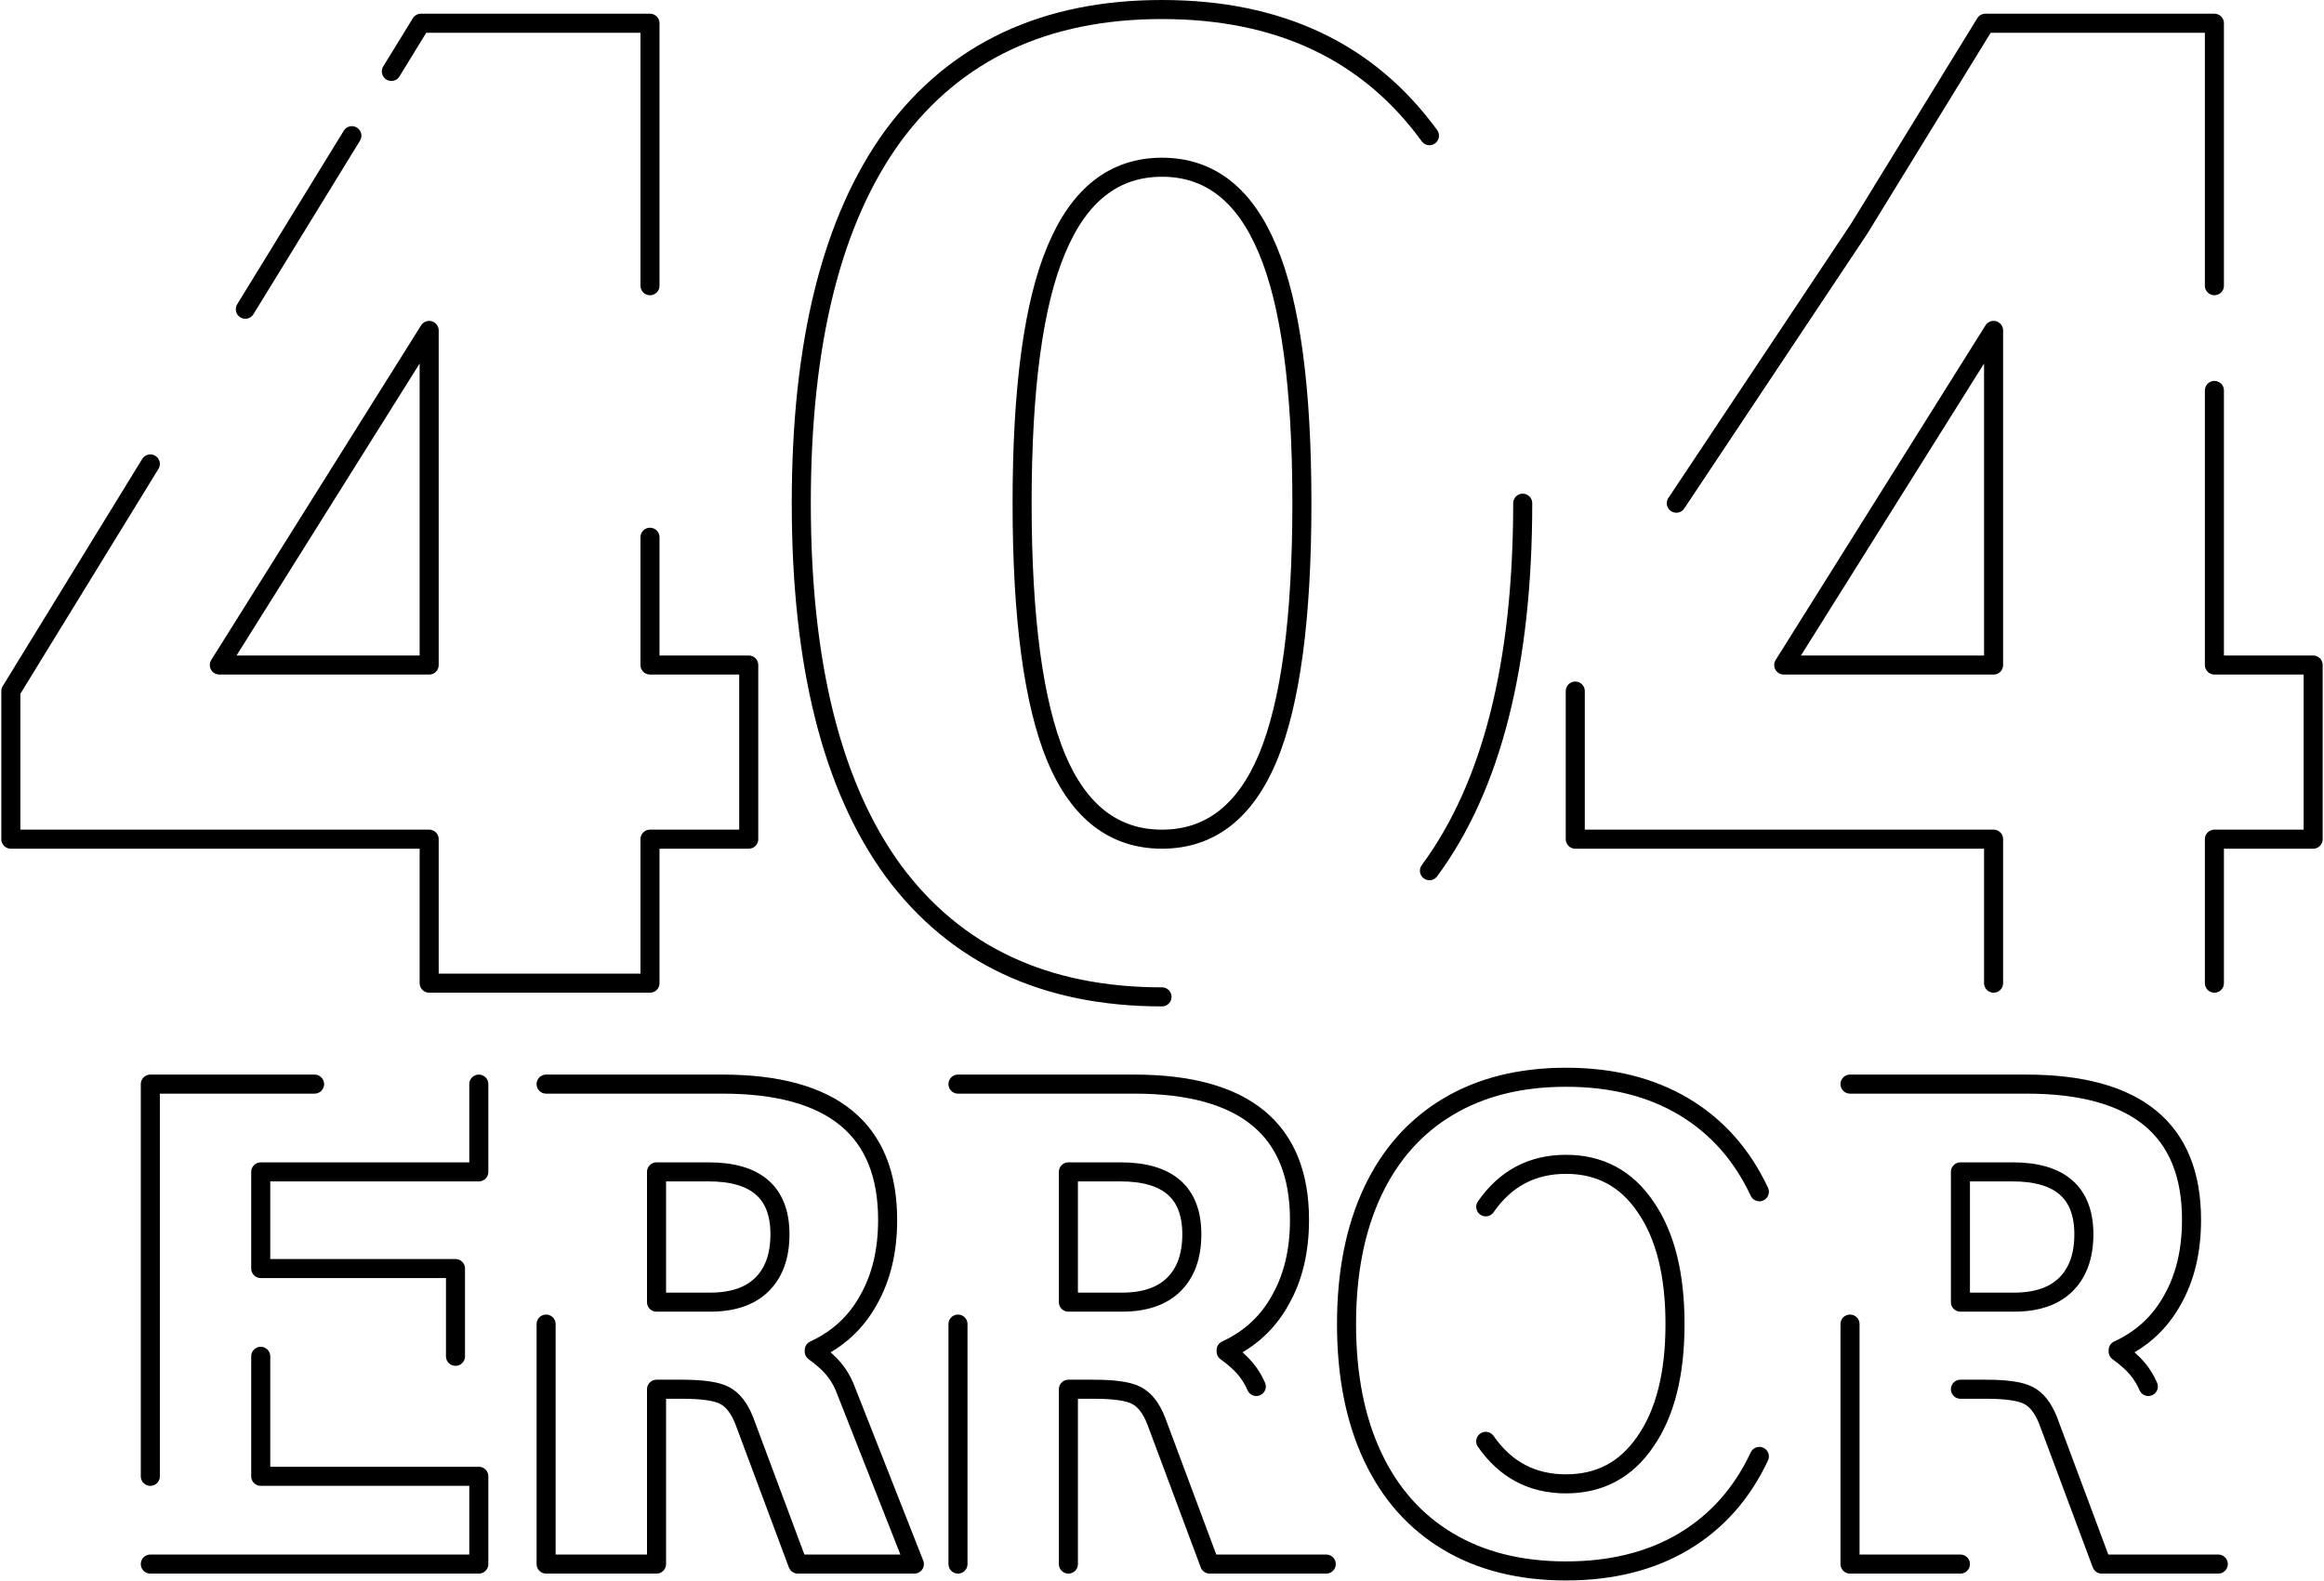 <svg width="244" height="166" viewBox="0 0 244 166" fill="none"  xmlns="http://www.w3.org/2000/svg">
    <path d="M122 104.68C109.712 104.68 100.304 100.264 93.776 91.432C87.344 82.6 84.128 69.736 84.128 52.84C84.128 35.944 87.344 23.08 93.776 14.248C100.304 5.416 109.712 1 122 1C134.288 1 143.648 5.416 150.08 14.248M159.872 52.84C159.872 69.736 156.608 82.6 150.08 91.432M165.389 72.568V88.12H209.309V103.24M232.493 103.24V88.12H242.861V69.832H232.493V41M50.271 113.84V123.056H27.375V133.208H47.823V142.424M27.375 142.424V155.024H50.271V164.24H15.783M57.337 113.84H75.841C87.409 113.84 93.194 118.592 93.194 128.096C93.194 131.36 92.522 134.168 91.177 136.52C89.882 138.872 87.985 140.624 85.489 141.776V141.92C86.353 142.544 87.025 143.144 87.505 143.72C87.985 144.296 88.369 144.92 88.657 145.592L96.001 164.24H83.761L78.145 149.192C77.617 147.848 76.921 146.96 76.057 146.528C75.241 146.096 73.754 145.88 71.594 145.88H68.93V164.24H57.337V139.04M100.58 113.84H119.084C130.652 113.84 136.436 118.592 136.436 128.096C136.436 131.36 135.764 134.168 134.42 136.52C133.124 138.872 131.228 140.624 128.732 141.776V141.92C129.596 142.544 130.268 143.144 130.748 143.72C131.228 144.296 131.612 144.92 131.9 145.592M139.244 164.24H127.004L121.388 149.192C120.86 147.848 120.164 146.96 119.3 146.528C118.484 146.096 116.996 145.88 114.836 145.88H112.172V155.06V164.24M100.58 164.24V139.04M184.718 125.144C182.894 121.256 180.254 118.28 176.798 116.216C173.342 114.152 169.214 113.12 164.414 113.12C159.614 113.12 155.486 114.152 152.03 116.216C148.574 118.28 145.934 121.256 144.11 125.144C142.286 129.032 141.374 133.664 141.374 139.04C141.374 144.416 142.286 149.048 144.11 152.936C145.934 156.824 148.574 159.8 152.03 161.864C155.486 163.928 159.614 164.96 164.414 164.96C169.214 164.96 173.342 163.928 176.798 161.864C180.254 159.8 182.894 156.824 184.718 152.936M155.99 126.728C158.054 123.752 160.862 122.264 164.414 122.264C167.966 122.264 170.75 123.752 172.766 126.728C174.83 129.704 175.862 133.808 175.862 139.04C175.862 144.272 174.83 148.376 172.766 151.352C170.75 154.328 167.966 155.816 164.414 155.816C160.862 155.816 158.054 154.328 155.99 151.352M194.236 113.84H212.74C224.308 113.84 230.092 118.592 230.092 128.096C230.092 131.36 229.42 134.168 228.076 136.52C226.78 138.872 224.884 140.624 222.388 141.776V141.92C223.252 142.544 223.924 143.144 224.404 143.72C224.884 144.296 225.268 144.92 225.556 145.592M232.9 164.24H220.66L215.044 149.192C214.516 147.848 213.82 146.96 212.956 146.528C212.14 146.096 210.652 145.88 208.492 145.88H205.828M205.828 164.24H194.236V139.04M41.088 7.5L44.195 2.44H68.243V30M36.945 14.248L25.757 32.472M15.783 48.717L11.925 55L1.139 72.568V88.12H45.059V103.24H68.243V88.12H78.611V69.832H68.243V56.416M33.027 113.84H15.783V155.024M176 52.84L195.208 24L208.445 2.44H232.493V30M45.059 69.832V34.696L23.027 69.832H45.059ZM122 88.12C126.992 88.12 130.688 85.288 133.088 79.624C135.488 73.864 136.688 64.936 136.688 52.84C136.688 40.744 135.488 31.864 133.088 26.2C130.688 20.44 126.992 17.56 122 17.56C117.008 17.56 113.312 20.44 110.912 26.2C108.512 31.864 107.312 40.744 107.312 52.84C107.312 64.936 108.512 73.864 110.912 79.624C113.312 85.288 117.008 88.12 122 88.12ZM209.309 69.832V34.696L187.277 69.832H209.309ZM74.545 136.736C76.897 136.736 78.698 136.136 79.945 134.936C81.242 133.688 81.889 131.912 81.889 129.608C81.889 125.24 79.394 123.056 74.401 123.056H68.93V136.736H74.545ZM117.788 136.736C120.14 136.736 121.94 136.136 123.188 134.936C124.484 133.688 125.132 131.912 125.132 129.608C125.132 125.24 122.636 123.056 117.644 123.056H112.172V136.736H117.788ZM211.444 136.736C213.796 136.736 215.596 136.136 216.844 134.936C218.14 133.688 218.788 131.912 218.788 129.608C218.788 125.24 216.292 123.056 211.3 123.056H205.828V136.736H211.444Z" stroke="#000" stroke-width="2" stroke-linecap="round" stroke-linejoin="round" class="svg-elem-1"></path>
</svg>